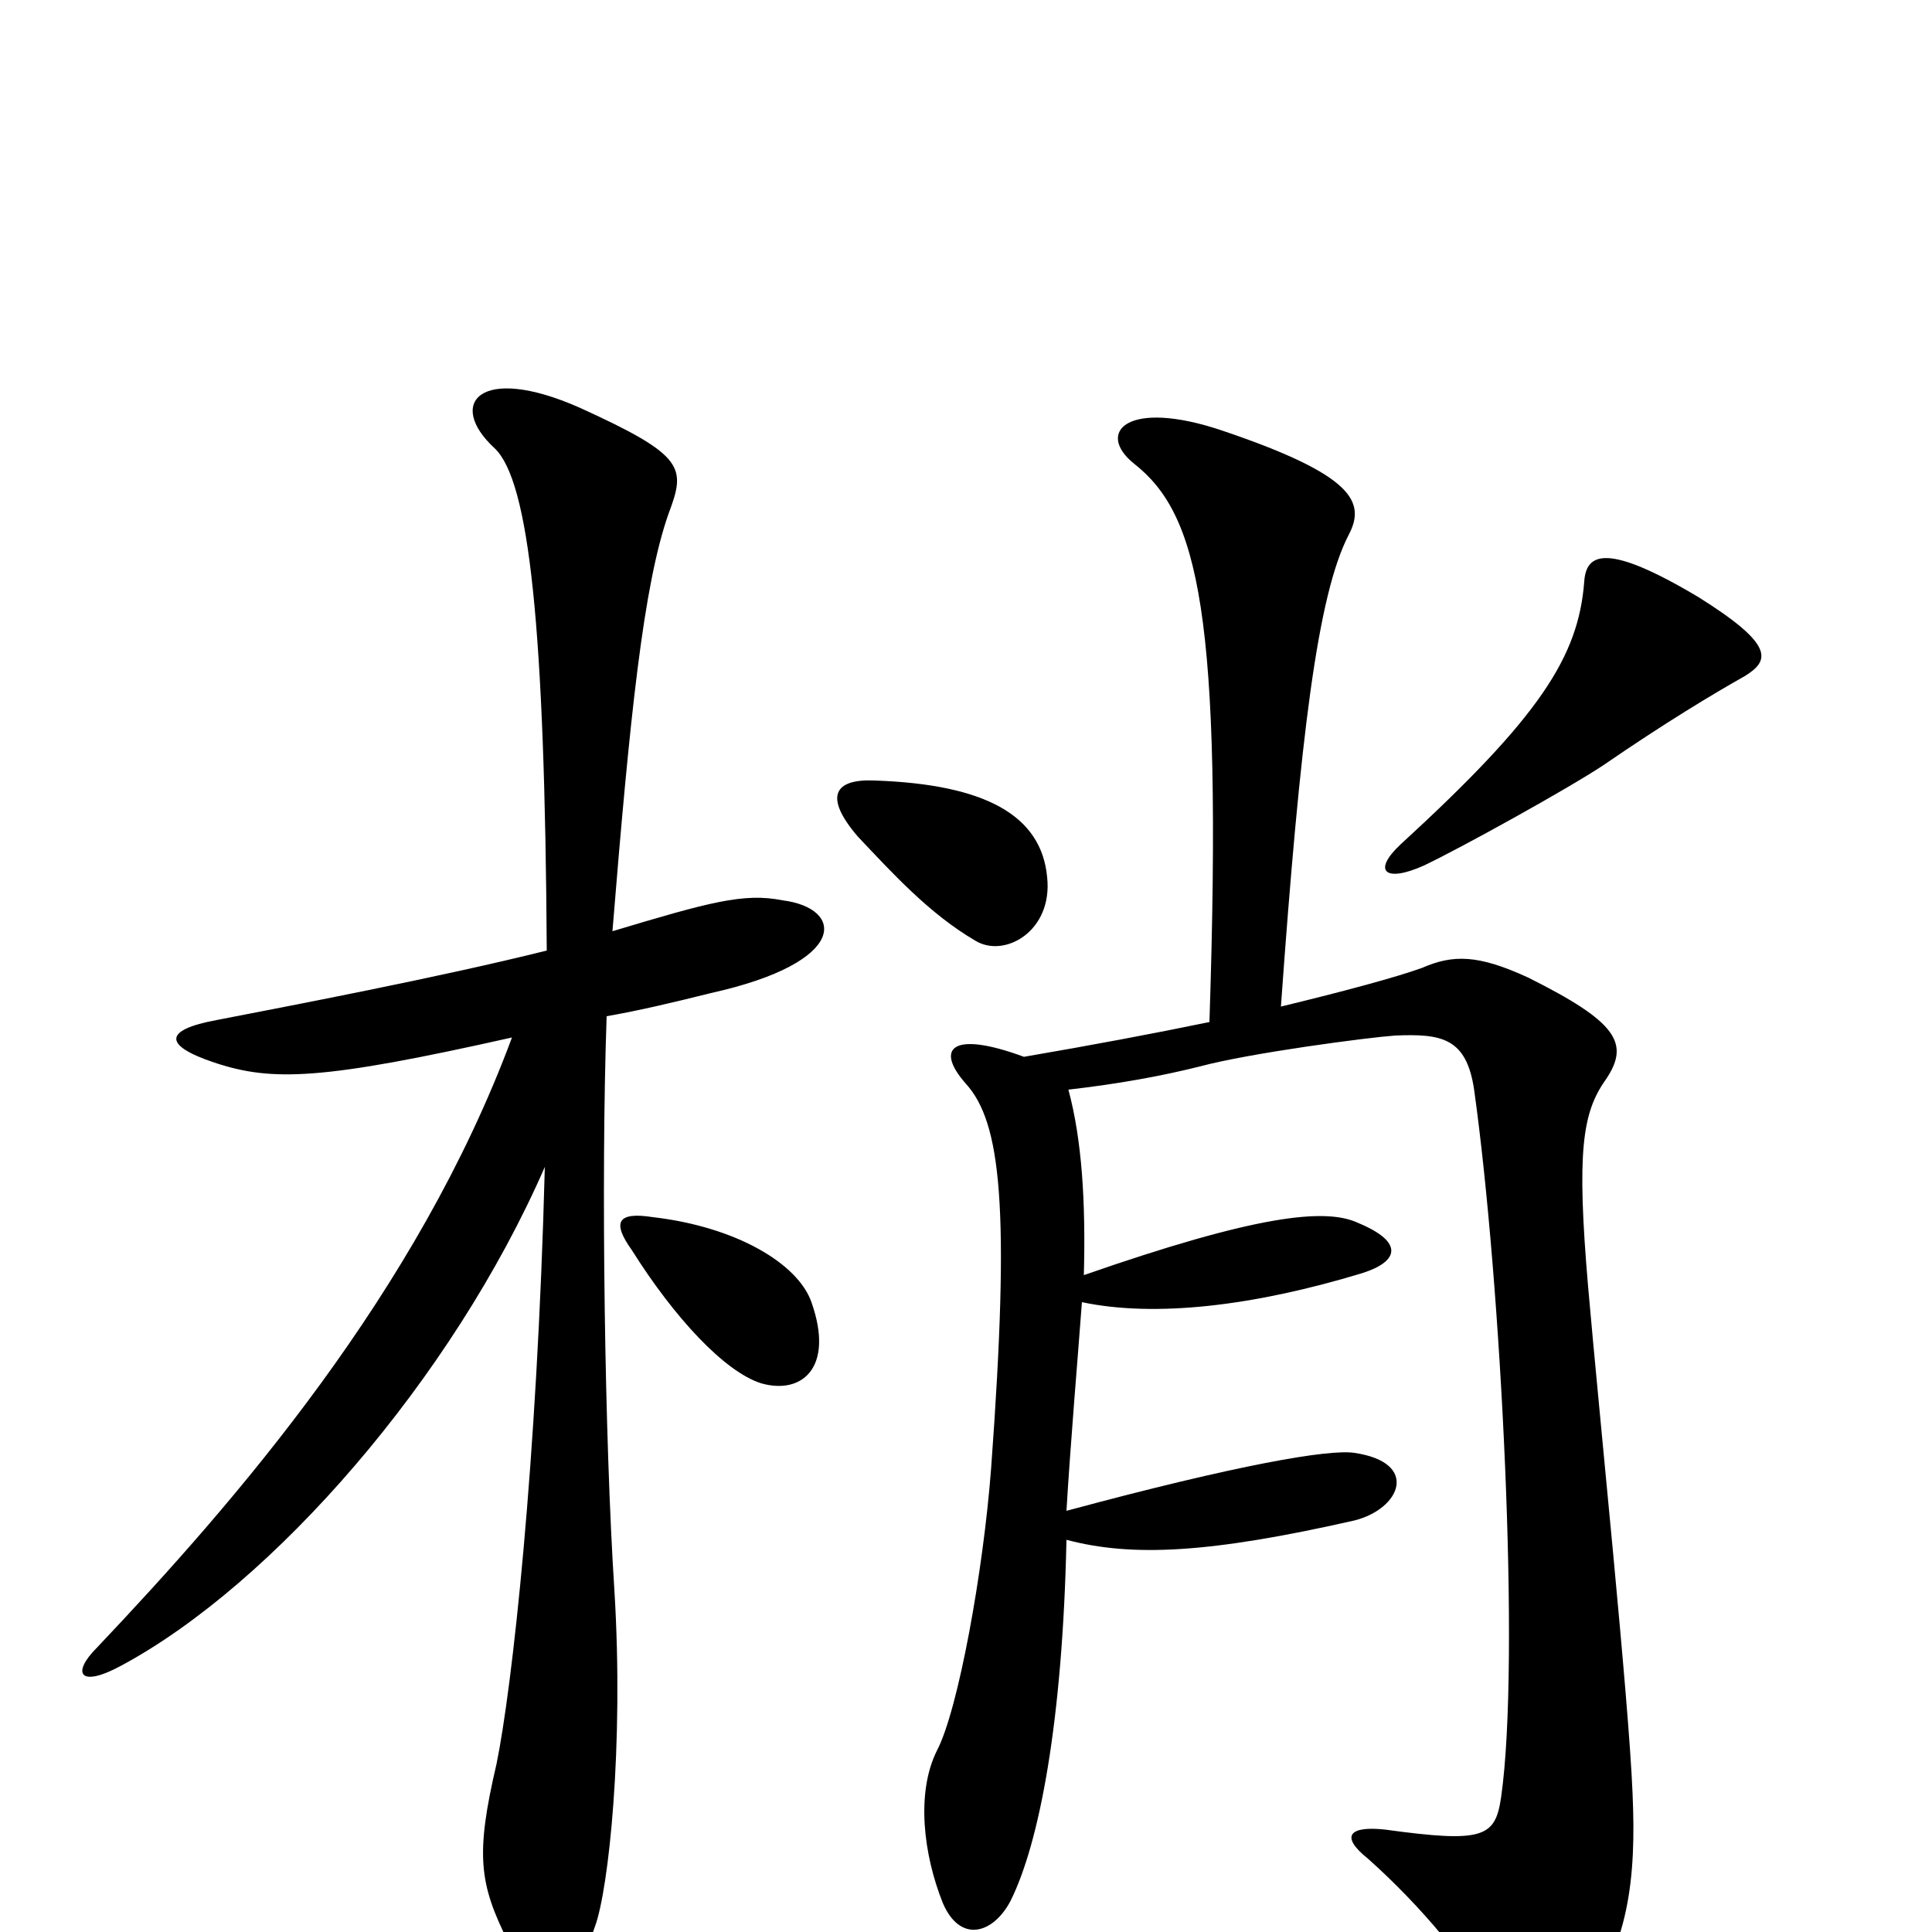 <svg xmlns="http://www.w3.org/2000/svg" viewBox="0 -1000 1000 1000">
	<path fill="#000000" d="M903 -650C916 -658 919 -666 879 -691C832 -719 821 -714 820 -699C817 -660 797 -629 725 -563C710 -549 717 -543 737 -552C756 -561 812 -592 830 -604C862 -626 887 -641 903 -650ZM542 -546C539 -578 510 -594 453 -596C432 -597 426 -588 444 -567C462 -548 481 -527 505 -513C520 -504 545 -518 542 -546ZM405 -534C385 -538 367 -533 317 -518C326 -629 333 -697 346 -734C355 -758 355 -764 300 -789C248 -812 231 -791 256 -768C274 -751 282 -675 283 -508C227 -494 148 -479 112 -472C85 -467 84 -459 111 -450C141 -440 167 -441 265 -463C216 -331 122 -223 50 -147C37 -134 41 -126 63 -138C141 -180 234 -286 282 -396C278 -242 265 -126 257 -87C246 -40 248 -25 263 5C280 44 293 41 308 -3C315 -22 323 -96 318 -177C313 -254 311 -390 314 -474C331 -477 348 -481 368 -486C440 -502 437 -530 405 -534ZM845 -72C843 -121 828 -265 822 -334C816 -404 819 -424 831 -441C844 -460 837 -471 791 -494C765 -506 752 -506 736 -499C722 -494 696 -487 663 -479C673 -619 682 -692 698 -723C707 -740 701 -754 633 -777C583 -794 567 -776 587 -760C620 -734 633 -684 626 -471C597 -465 565 -459 530 -453C492 -467 484 -457 500 -439C518 -419 523 -376 513 -240C509 -187 496 -115 485 -94C474 -72 478 -40 488 -15C497 6 514 1 523 -16C538 -46 550 -109 552 -203C586 -194 626 -196 701 -213C725 -219 735 -243 701 -248C688 -250 641 -242 552 -218C554 -252 558 -299 560 -326C598 -318 649 -324 705 -341C724 -347 727 -357 703 -367C686 -375 650 -371 561 -340C562 -378 560 -410 553 -436C579 -439 601 -443 621 -448C647 -455 708 -463 722 -464C746 -465 759 -463 763 -436C777 -336 787 -140 777 -70C774 -49 768 -46 717 -53C699 -55 693 -50 708 -38C736 -13 760 16 776 44C788 64 800 66 818 41C843 7 847 -27 845 -72ZM420 -326C413 -346 381 -365 338 -370C319 -373 317 -367 327 -353C349 -318 375 -290 394 -284C415 -278 432 -292 420 -326Z"/>
</svg>